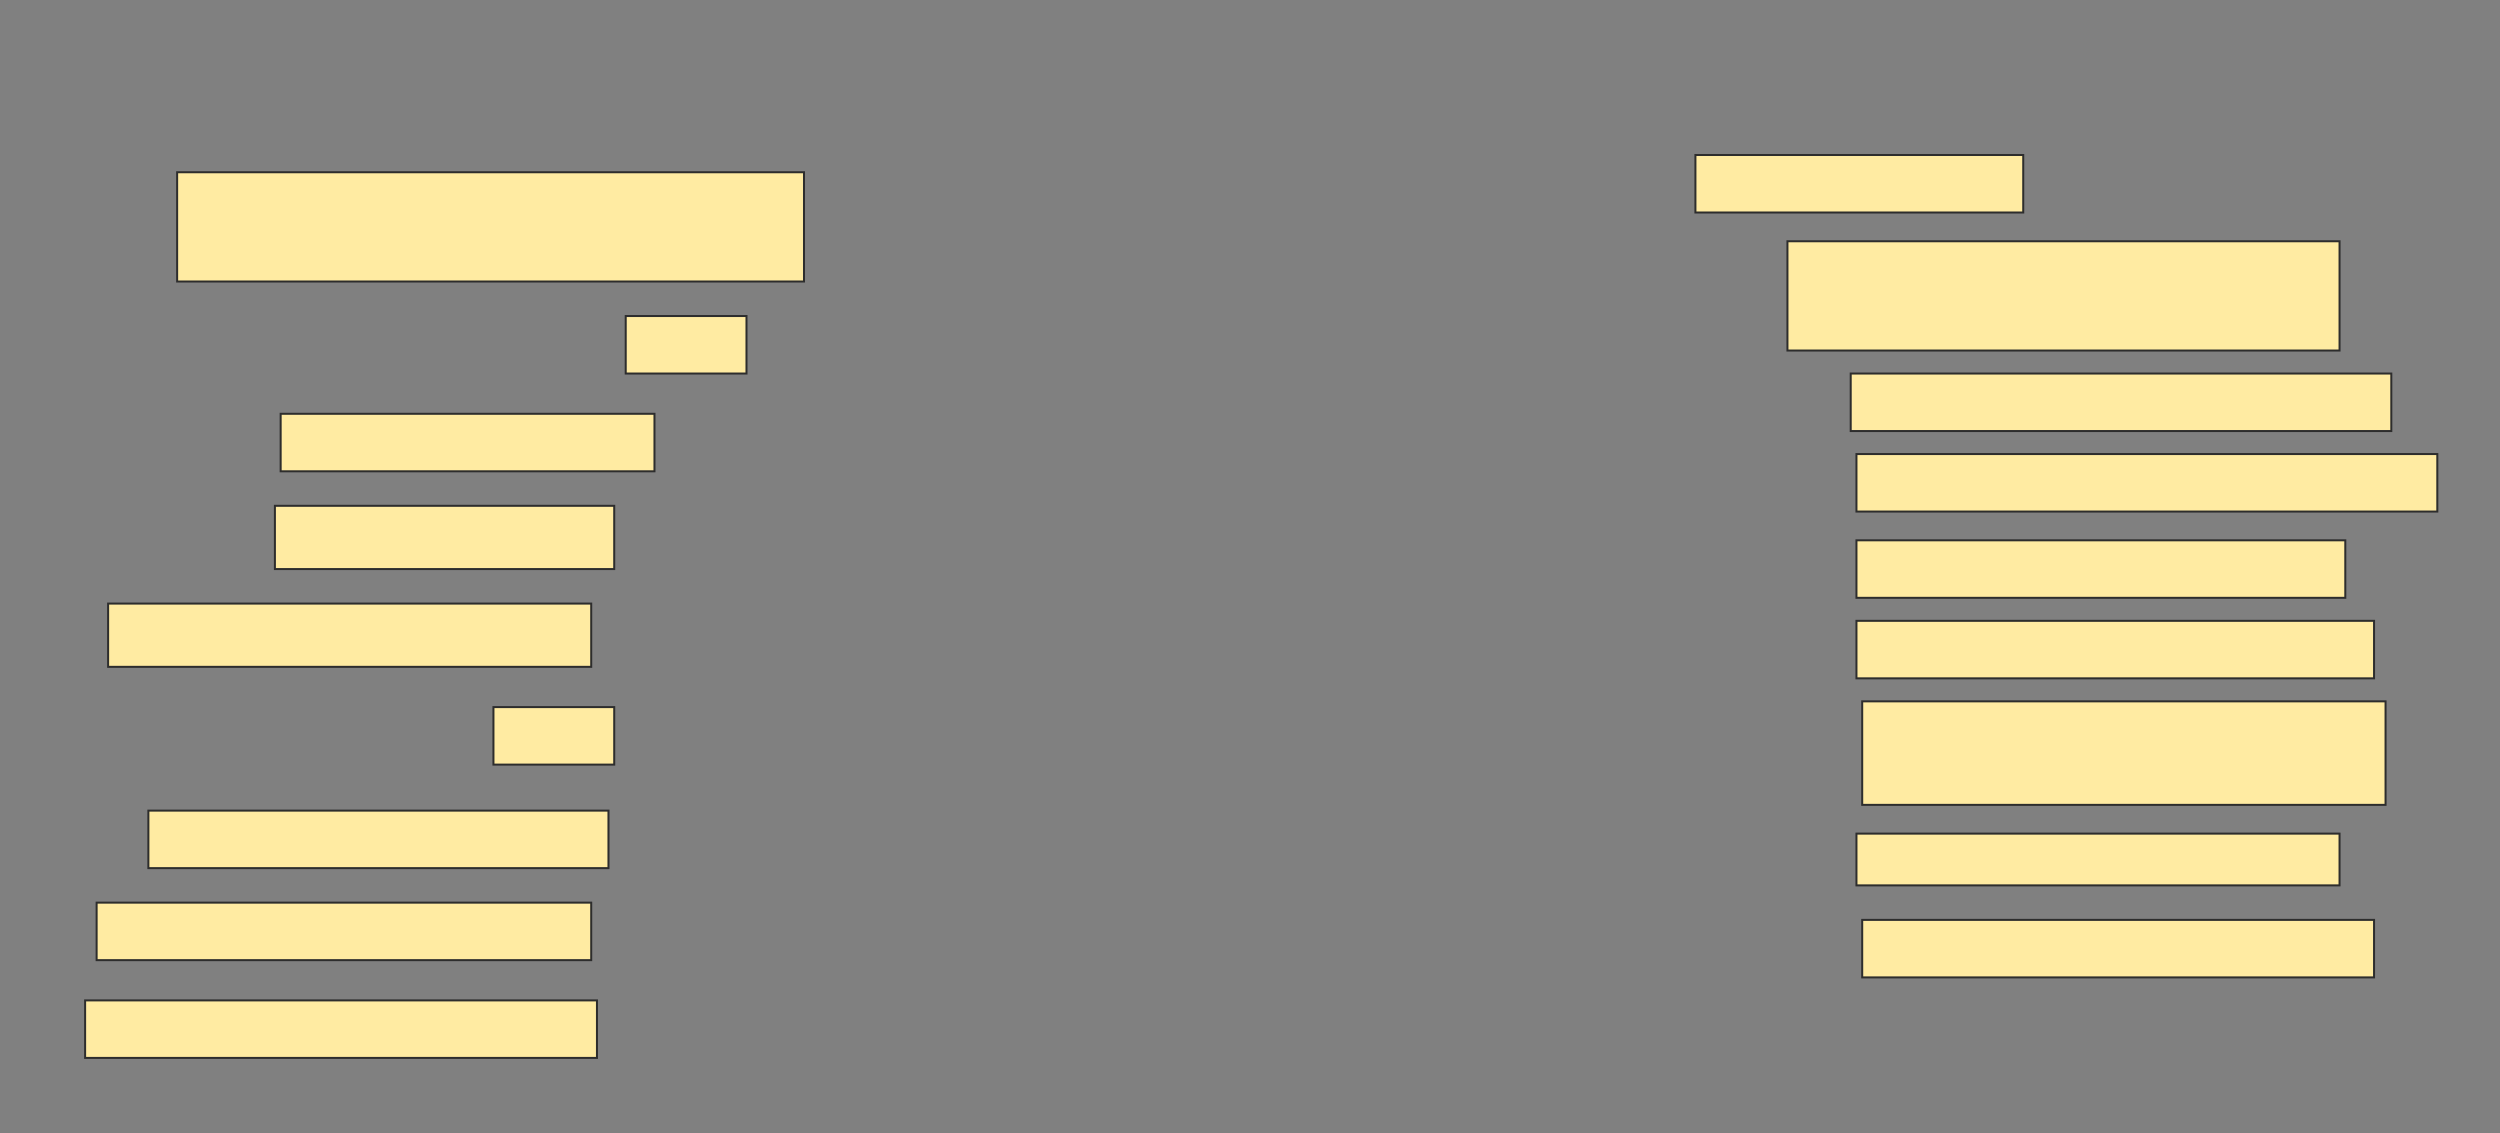 <svg height="563" width="1242" xmlns="http://www.w3.org/2000/svg">
 <rect width="100%" height="100%" fill="#808080" stroke="none"/>
 <!-- Created with Image Occlusion Enhanced -->
 <g>
  <title>Labels</title>
 </g>
 <g>
  <title>Masks</title>
  <rect fill="#FFEBA2" height="28.571" id="6e717490ae634690a3750b151f59c04a-ao-1" stroke="#2D2D2D" width="162.857" x="842.286" y="77"/>
  <rect fill="#FFEBA2" height="54.286" id="6e717490ae634690a3750b151f59c04a-ao-2" stroke="#2D2D2D" width="311.429" x="88" y="85.571"/>
  <rect fill="#FFEBA2" height="54.286" id="6e717490ae634690a3750b151f59c04a-ao-3" stroke="#2D2D2D" width="274.286" x="888" y="119.857"/>
  <rect fill="#FFEBA2" height="28.571" id="6e717490ae634690a3750b151f59c04a-ao-4" stroke="#2D2D2D" width="60" x="310.857" y="157"/>
  <rect fill="#FFEBA2" height="28.571" id="6e717490ae634690a3750b151f59c04a-ao-5" stroke="#2D2D2D" width="268.571" x="919.429" y="185.571"/>
  <rect fill="#FFEBA2" height="28.571" id="6e717490ae634690a3750b151f59c04a-ao-6" stroke="#2D2D2D" width="185.714" x="139.429" y="205.571"/>
  <rect fill="#FFEBA2" height="28.571" id="6e717490ae634690a3750b151f59c04a-ao-7" stroke="#2D2D2D" width="288.571" x="922.286" y="225.571"/>
  <rect fill="#FFEBA2" height="31.429" id="6e717490ae634690a3750b151f59c04a-ao-8" stroke="#2D2D2D" width="168.571" x="136.571" y="251.286"/>
  <rect fill="#FFEBA2" height="28.571" id="6e717490ae634690a3750b151f59c04a-ao-9" stroke="#2D2D2D" width="242.857" x="922.286" y="268.429"/>
  <rect fill="#FFEBA2" height="31.429" id="6e717490ae634690a3750b151f59c04a-ao-10" stroke="#2D2D2D" width="240" x="53.714" y="299.857"/>
  <rect fill="#FFEBA2" height="28.571" id="6e717490ae634690a3750b151f59c04a-ao-11" stroke="#2D2D2D" width="257.143" x="922.286" y="308.429"/>
  <rect fill="#FFEBA2" height="28.571" id="6e717490ae634690a3750b151f59c04a-ao-12" stroke="#2D2D2D" width="60" x="245.143" y="351.286"/>
  <rect fill="#FFEBA2" height="51.429" id="6e717490ae634690a3750b151f59c04a-ao-13" stroke="#2D2D2D" width="260" x="925.143" y="348.429"/>
  <rect fill="#FFEBA2" height="28.571" id="6e717490ae634690a3750b151f59c04a-ao-14" stroke="#2D2D2D" width="228.571" x="73.714" y="402.714"/>
  <rect fill="#FFEBA2" height="25.714" id="6e717490ae634690a3750b151f59c04a-ao-15" stroke="#2D2D2D" width="240" x="922.286" y="414.143"/>
  <rect fill="#FFEBA2" height="28.571" id="6e717490ae634690a3750b151f59c04a-ao-16" stroke="#2D2D2D" width="245.714" x="48" y="448.429"/>
  <rect fill="#FFEBA2" height="28.571" id="6e717490ae634690a3750b151f59c04a-ao-17" stroke="#2D2D2D" width="254.286" x="925.143" y="457"/>
  <rect fill="#FFEBA2" height="28.571" id="6e717490ae634690a3750b151f59c04a-ao-18" stroke="#2D2D2D" width="254.286" x="42.286" y="497"/>
  
 </g>
</svg>